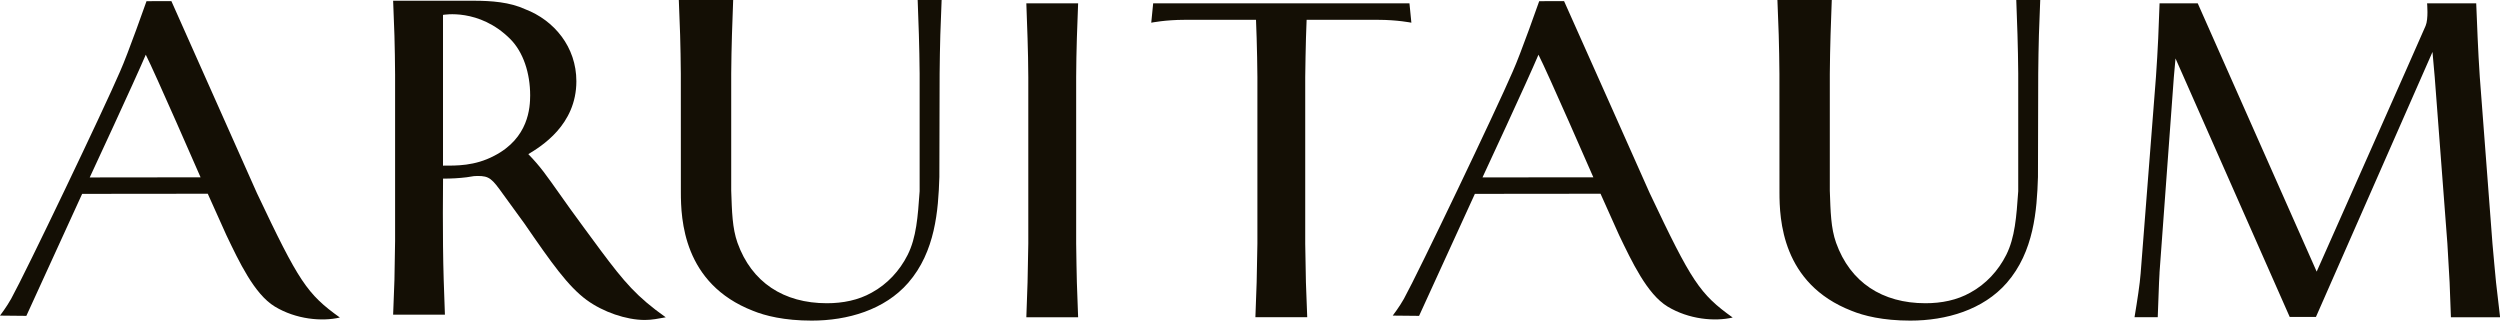 <?xml version="1.0" encoding="utf-8"?>
<!-- Generator: Adobe Illustrator 26.2.1, SVG Export Plug-In . SVG Version: 6.00 Build 0)  -->
<svg version="1.1" id="Layer_1" xmlns="http://www.w3.org/2000/svg" xmlns:xlink="http://www.w3.org/1999/xlink" x="0px" y="0px"
	 viewBox="0 0 573.98 73.6" style="enable-background:new 0 0 573.98 73.6;" xml:space="preserve">
<style type="text/css">
	.st0{fill:#140F05;}
</style>
<path class="st0" d="M137.95,57.54c0,0-7.35-9.91-9.3-12.77c-3.26-4.59-4.49-6.43-7.35-9.38c2.86-1.74,11.03-6.64,11.03-16.74
	c0-7.86-5.1-13.99-11.74-16.53c-3.57-1.64-7.76-1.95-11.85-1.95H90.26c0,0,0.19,5.16,0.3,8.01c0.08,2.8,0.13,5.89,0.15,8.89v38.28
	c-0.03,3-0.08,6.08-0.15,8.89c-0.11,2.85-0.3,8.01-0.3,8.01h11.88v-0.01c0,0.01,0.01,0.01,0.01,0.01s-0.18-5.16-0.28-8.01
	c-0.31-9.81-0.15-23.23-0.15-23.23c2.04,0,3.67-0.1,5.41-0.31c1.73-0.3,1.94-0.3,2.55-0.3c2.66,0,3.27,0.61,5.82,4.18l4.9,6.74
	c6.32,9.18,10,14.38,14.28,17.55c3.78,2.76,9.08,4.59,13.37,4.59c1.63,0,3.07-0.3,4.8-0.61C146.21,68.15,143.35,64.77,137.95,57.54
	 M113.45,35.78c-4.49,2.36-8.68,2.25-11.74,2.25V3.42c0,0,8.29-1.6,15.42,5.52c3.02,3.01,4.59,7.86,4.59,12.96
	C121.71,24.66,121.41,31.69,113.45,35.78"/>
<path class="st0" d="M247.08,55.94V17.68c0.02-3,0.07-6.1,0.16-8.9c0.1-2.85,0.29-8.01,0.29-8.01h-11.89c0,0,0.19,5.16,0.28,8.01
	c0.1,2.8,0.15,5.91,0.17,8.9v38.26c-0.01,1.47-0.14,8.2-0.17,8.89c-0.09,2.85-0.28,8.01-0.28,8.01h11.89c0,0-0.19-5.16-0.29-8.01
	C247.22,64.13,247.08,57.41,247.08,55.94"/>
<path class="st0" d="M299.84,8.77c0.04-1.19,0.1-2.78,0.15-4.22h16.4c4.44,0,7.65,0.66,7.65,0.66l-0.44-4.45h-58.84l-0.44,4.45
	c0,0,3.22-0.66,7.65-0.66h16.4c0.05,1.44,0.11,3.04,0.15,4.22c0.09,2.8,0.14,5.91,0.17,8.9v38.26c-0.02,1.47-0.15,8.24-0.17,8.89
	c-0.1,2.85-0.29,8.01-0.29,8.01h11.9c0,0-0.2-5.16-0.3-8.01c-0.02-0.58-0.15-7.42-0.16-8.89V17.68
	C299.71,14.68,299.76,11.57,299.84,8.77"/>
<path class="st0" d="M468.12,8.01c0.11-2.85,0.3-8.01,0.3-8.01h-5.5c0,0,0.2,5.16,0.28,8.01c0.09,2.8,0.14,5.91,0.17,8.9V43.9
	c-0.41,5.86-0.75,10.62-2.74,14.6c-1.84,3.67-4.69,6.74-8.25,8.68c-3.08,1.74-6.64,2.44-10.31,2.44c-9.91,0-17.27-4.79-20.52-13.88
	c-1.2-3.4-1.27-7.11-1.44-11.97V16.91c0.03-3,0.08-6.1,0.17-8.9c0.11-2.85,0.28-8.01,0.28-8.01h-12.48c0,0,0.18,5.16,0.3,8.01
	c0.09,2.8,0.13,5.91,0.16,8.9c0,0,0.01,27.04,0.01,27.19c0,6.23,0.54,21.03,16.56,27.26c2.77,1.13,7.15,2.25,13.48,2.25
	c8.25,0,16.74-2.46,22.16-8.68c6.22-7.15,6.91-16.62,7.15-24.29l0.06-23.72C467.99,13.92,468.04,10.81,468.12,8.01"/>
<path class="st0" d="M215.89,8.01c0.11-2.85,0.3-8.01,0.3-8.01h-5.5c0,0,0.2,5.16,0.28,8.01c0.09,2.8,0.14,5.91,0.17,8.9V43.9
	c-0.41,5.86-0.75,10.62-2.74,14.6c-1.84,3.67-4.69,6.74-8.25,8.68c-3.08,1.74-6.64,2.44-10.31,2.44c-9.91,0-17.27-4.79-20.52-13.88
	c-1.2-3.4-1.27-7.11-1.44-11.97V16.91c0.03-3,0.08-6.1,0.17-8.9c0.11-2.85,0.28-8.01,0.28-8.01h-12.48c0,0,0.18,5.16,0.3,8.01
	c0.09,2.8,0.13,5.91,0.16,8.9c0,0,0.01,27.04,0.01,27.19c0,6.23,0.54,21.03,16.56,27.26c2.77,1.13,7.15,2.25,13.48,2.25
	c8.25,0,16.74-2.46,22.16-8.68c6.22-7.15,6.91-16.62,7.15-24.29l0.06-23.72C215.76,13.92,215.81,10.81,215.89,8.01"/>
<path class="st0" d="M39.35,0.26c1.12,2.46,19.63,44.06,19.63,44.06c9.65,20.39,11.5,23.17,19.05,28.58
	c-4.11,0.97-10.09,0.42-14.94-2.52c-4.71-2.85-8.23-10.36-11.13-16.42l-4.26-9.48l-28.84,0.03L6.05,72.52L0,72.46
	c0,0,1.54-2.01,2.56-3.86c3.35-6.03,21.33-43.62,24.99-52.15c1.83-4.08,6.09-16.18,6.09-16.18L39.35,0.26z M46.05,40.71
	c0,0-10.54-24.16-12.58-28.15C30.91,18.58,20.6,40.74,20.6,40.74L46.05,40.71z"/>
<path class="st0" d="M359.1,0.26c1.13,2.46,19.65,44.06,19.65,44.06c9.65,20.39,11.5,23.17,19.06,28.58
	c-4.13,0.97-10.1,0.42-14.95-2.52c-4.71-2.85-8.22-10.36-11.14-16.42l-4.25-9.48l-28.85,0.03l-12.81,28.01l-6.05-0.06
	c0,0,1.54-2.01,2.57-3.86c3.33-6.03,21.31-43.62,24.97-52.15c1.84-4.08,6.09-16.18,6.09-16.18L359.1,0.26z M365.82,40.71
	c0,0-10.54-24.16-12.6-28.15c-2.54,6.02-12.85,28.17-12.85,28.17L365.82,40.71z"/>
<path class="st0" d="M573.07,64.83c-0.06-0.69-0.71-7.42-0.82-8.89l-2.91-38.26c-0.2-3-0.37-6.1-0.49-8.9
	c-0.13-2.85-0.33-8.01-0.33-8.01h-11.28c0,0,0.34,3.58-0.34,5.16c-0.65,1.6-25.01,56.43-25.01,56.43L504.58,0.76h-8.76
	c0,0-0.2,5.16-0.31,8.01c-0.13,2.8-0.31,5.91-0.52,8.9c0,0-3.43,44.21-3.5,44.9c0,0.04,0,0.1-0.01,0.16
	c-0.06,0.71-0.14,1.4-0.21,2.09c-0.33,2.85-1.2,8.01-1.2,8.01h5.33c0,0,0.18-5.16,0.3-8.01c0.04-0.69,0.07-1.38,0.11-2.09
	c0-0.06,0-0.11,0-0.16c0.04-0.69,3.29-44.9,3.29-44.9c0.13-1.41,0.27-2.84,0.38-4.25c3.59,8.12,26.22,59.35,26.22,59.35h6.02
	l26.76-60.84c0,0,0.4,4.27,0.51,5.75l2.91,38.26c0.1,1.47,0.47,8.22,0.51,8.89c0.11,2.85,0.3,8.01,0.3,8.01h11.29
	C573.98,72.84,573.41,67.68,573.07,64.83"/>
</svg>
